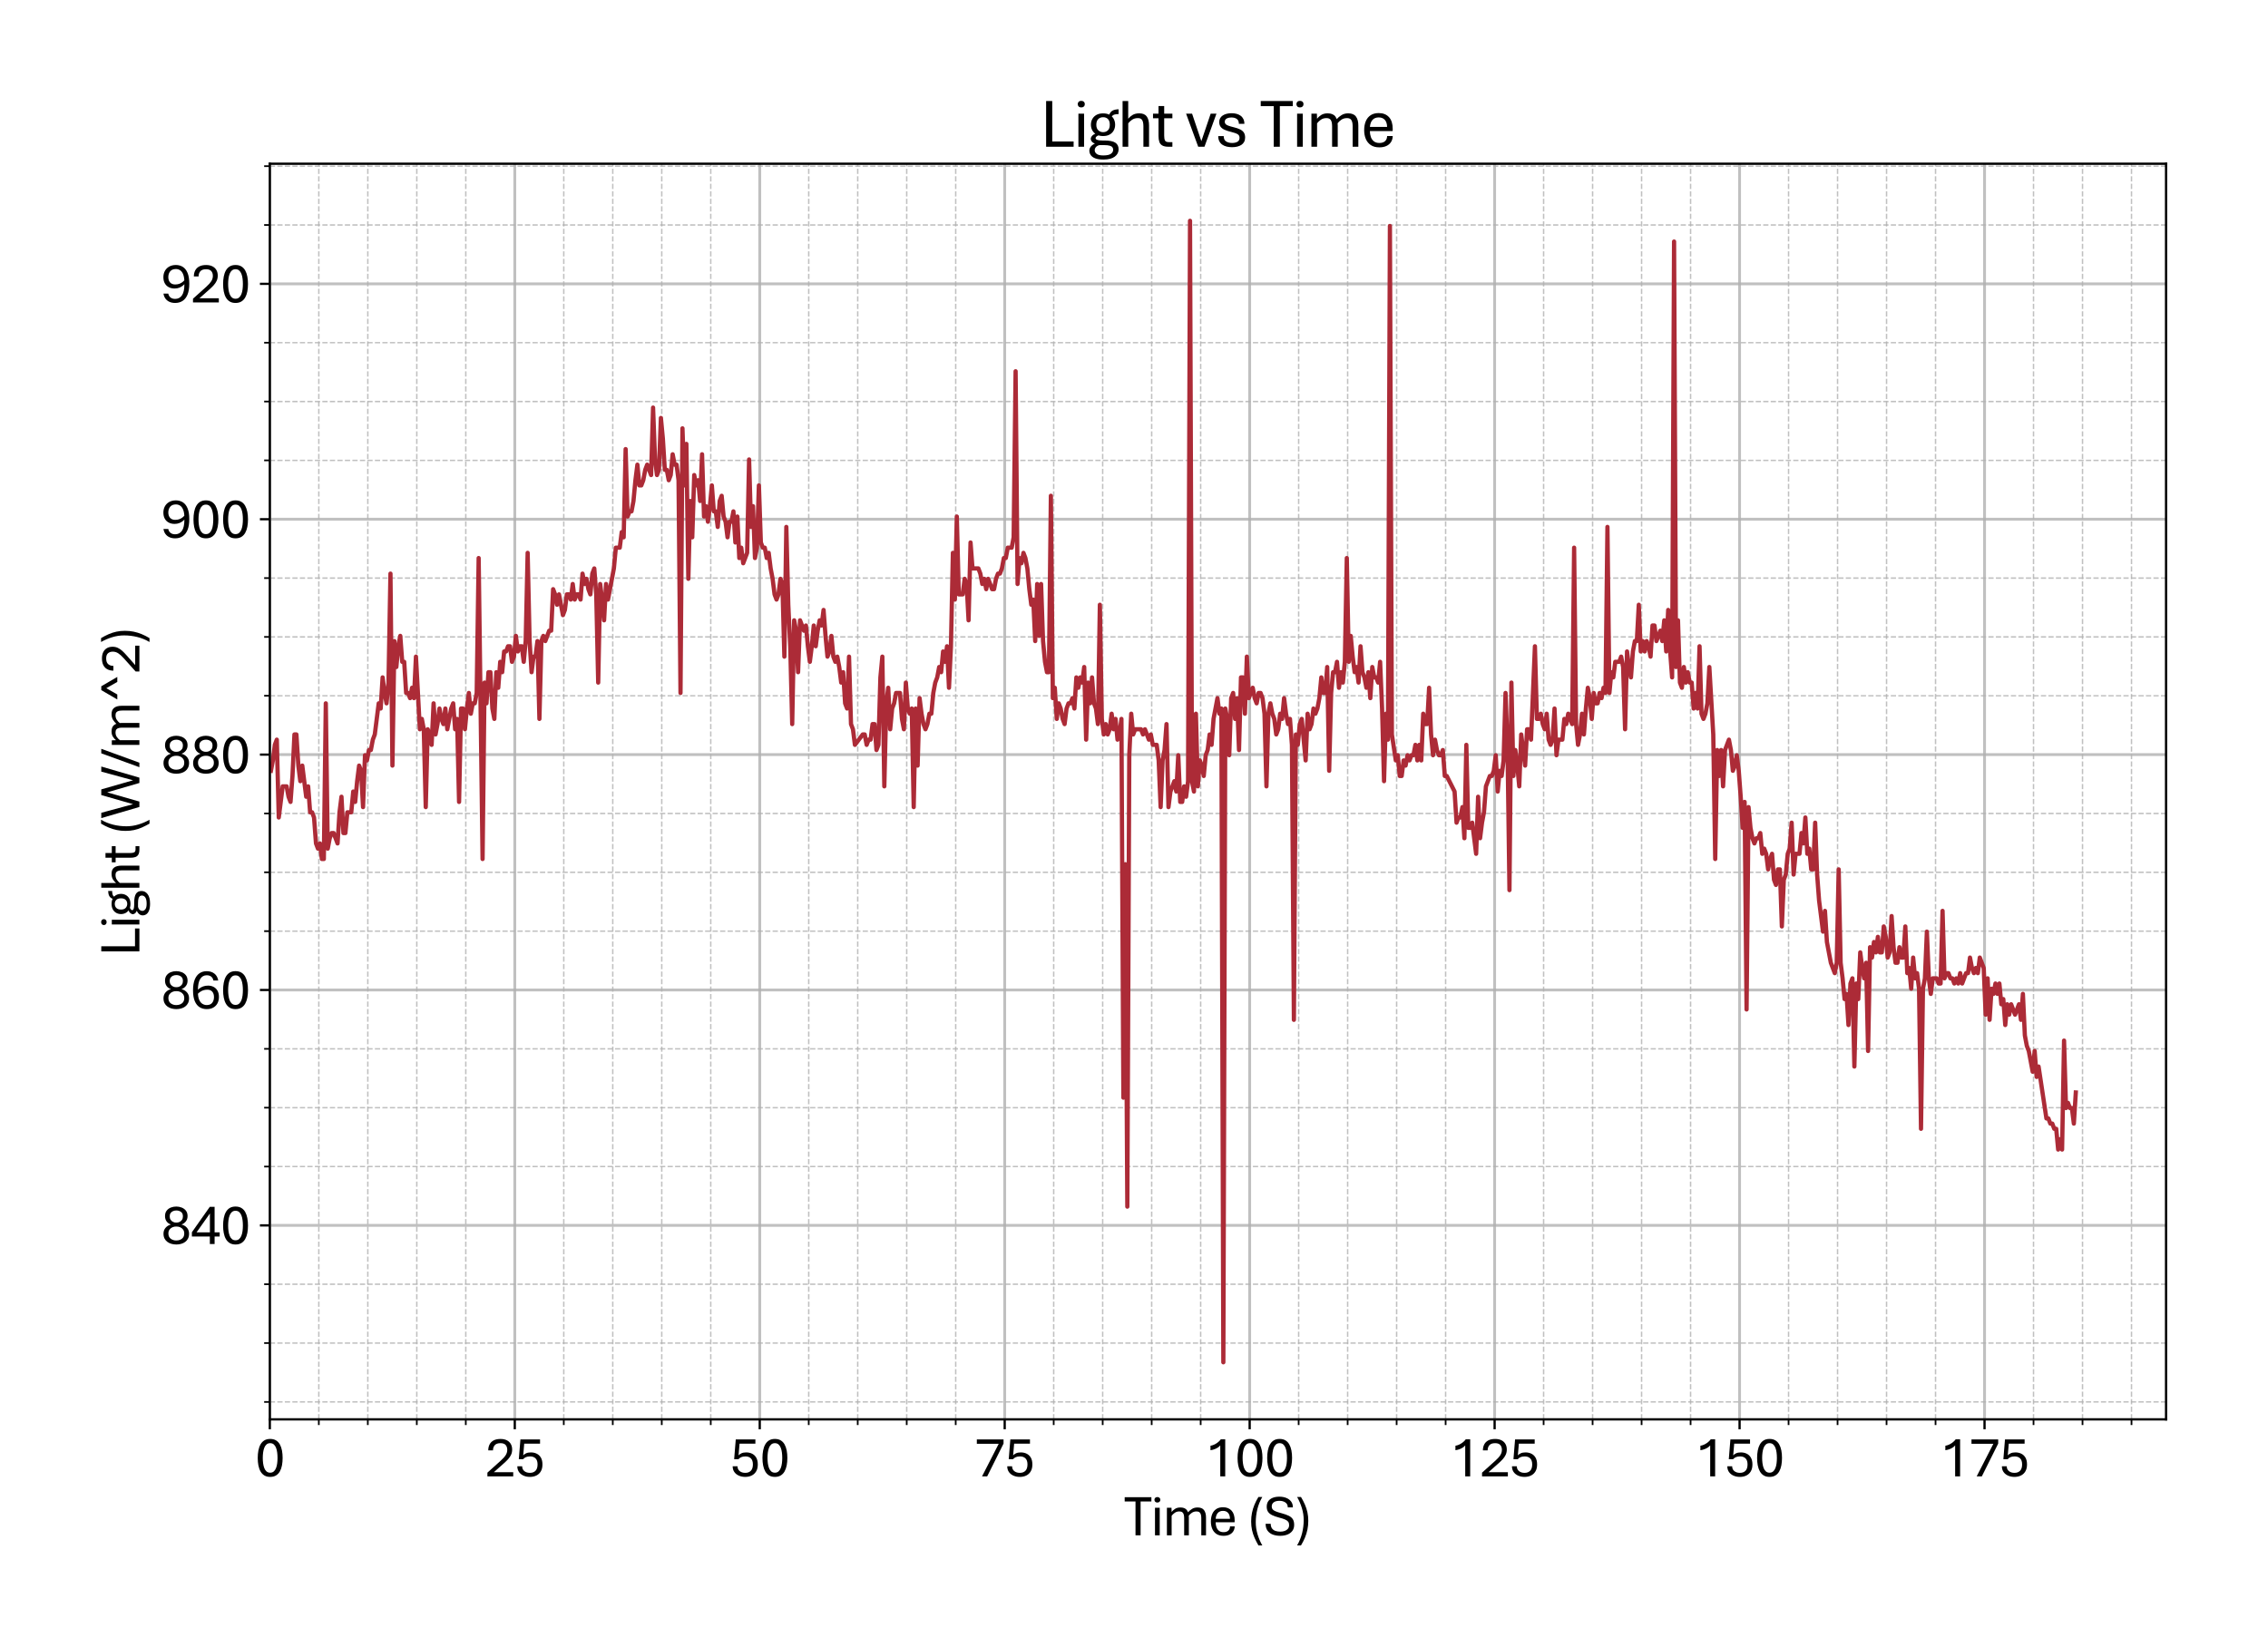 <?xml version="1.0" encoding="utf-8" standalone="no"?>
<!DOCTYPE svg PUBLIC "-//W3C//DTD SVG 1.1//EN"
  "http://www.w3.org/Graphics/SVG/1.1/DTD/svg11.dtd">
<svg xmlns:xlink="http://www.w3.org/1999/xlink" width="800.881pt" height="581.831pt" viewBox="0 0 800.881 581.831" xmlns="http://www.w3.org/2000/svg" version="1.1">
 <defs>
  <style type="text/css">*{stroke-linejoin: round; stroke-linecap: butt}</style>
 </defs>
 <g id="figure_1">
  <g id="patch_1">
   <path d="M 0 581.831 
L 800.881 581.831 
L 800.881 0 
L 0 0 
z
" style="fill: #ffffff"/>
  </g>
  <g id="axes_1">
   <g id="patch_2">
    <path d="M 95.281 501.353 
L 764.881 501.353 
L 764.881 57.833 
L 95.281 57.833 
z
" style="fill: #ffffff"/>
   </g>
   <g id="matplotlib.axis_1">
    <g id="xtick_1">
     <g id="line2d_1">
      <path d="M 95.281 501.353 
L 95.281 57.833 
" clip-path="url(#p47c59f6369)" style="fill: none; stroke: #b0b0b0; stroke-opacity: 0.8; stroke-linecap: square"/>
     </g>
     <g id="line2d_2">
      <defs>
       <path id="me248ff9638" d="M 0 0 
L 0 3.5 
" style="stroke: #000000; stroke-width: 0.8"/>
      </defs>
      <g>
       <use xlink:href="#me248ff9638" x="95.281" y="501.353" style="stroke: #000000; stroke-width: 0.8"/>
      </g>
     </g>
     <g id="text_1">
      <!-- 0 -->
      <g transform="translate(90.052 521.496) scale(0.2 -0.2)">
       <defs>
        <path id="AptosDisplay-30" d="M 1672 -56 
Q 1291 -56 1028 105 
Q 766 266 605 552 
Q 444 838 372 1216 
Q 300 1594 300 2031 
Q 300 2475 372 2856 
Q 444 3238 605 3525 
Q 766 3813 1028 3973 
Q 1291 4134 1672 4134 
Q 2053 4134 2317 3975 
Q 2581 3816 2742 3527 
Q 2903 3238 2975 2858 
Q 3047 2478 3047 2038 
Q 3047 1597 2975 1217 
Q 2903 838 2742 552 
Q 2581 266 2318 105 
Q 2056 -56 1672 -56 
z
M 1672 409 
Q 1916 409 2073 550 
Q 2231 691 2322 925 
Q 2413 1159 2448 1448 
Q 2484 1738 2484 2038 
Q 2484 2338 2448 2628 
Q 2413 2919 2322 3153 
Q 2231 3388 2073 3527 
Q 1916 3666 1669 3666 
Q 1428 3666 1268 3527 
Q 1109 3388 1020 3153 
Q 931 2919 893 2628 
Q 856 2338 856 2038 
Q 856 1741 893 1450 
Q 931 1159 1020 925 
Q 1109 691 1268 550 
Q 1428 409 1672 409 
z
" transform="scale(0.016)"/>
       </defs>
       <use xlink:href="#AptosDisplay-30"/>
      </g>
     </g>
    </g>
    <g id="xtick_2">
     <g id="line2d_3">
      <path d="M 181.782 501.353 
L 181.782 57.833 
" clip-path="url(#p47c59f6369)" style="fill: none; stroke: #b0b0b0; stroke-opacity: 0.8; stroke-linecap: square"/>
     </g>
     <g id="line2d_4">
      <g>
       <use xlink:href="#me248ff9638" x="181.782" y="501.353" style="stroke: #000000; stroke-width: 0.8"/>
      </g>
     </g>
     <g id="text_2">
      <!-- 25 -->
      <g transform="translate(171.322 521.496) scale(0.2 -0.2)">
       <defs>
        <path id="AptosDisplay-32" d="M 247 0 
L 247 413 
L 1725 1741 
Q 2100 2081 2269 2351 
Q 2438 2622 2438 2938 
Q 2438 3256 2263 3461 
Q 2088 3666 1691 3666 
Q 1247 3666 1055 3439 
Q 863 3213 863 2869 
L 341 2869 
Q 341 3250 491 3534 
Q 641 3819 941 3975 
Q 1241 4131 1691 4131 
Q 2103 4131 2390 3986 
Q 2678 3841 2828 3578 
Q 2978 3316 2978 2959 
Q 2978 2638 2853 2375 
Q 2728 2113 2517 1883 
Q 2306 1653 2044 1425 
L 959 463 
L 3097 463 
L 3097 0 
L 247 0 
z
" transform="scale(0.016)"/>
        <path id="AptosDisplay-35" d="M 1669 -56 
Q 1278 -56 964 83 
Q 650 222 465 483 
Q 281 744 281 1113 
L 816 1113 
Q 816 778 1055 584 
Q 1294 391 1669 391 
Q 2069 391 2291 625 
Q 2513 859 2513 1319 
Q 2513 1772 2291 1989 
Q 2069 2206 1697 2206 
Q 1409 2206 1223 2123 
Q 1038 2041 916 1894 
L 444 1894 
L 622 4078 
L 2788 4078 
L 2788 3613 
L 1041 3613 
L 931 2322 
Q 1044 2453 1251 2550 
Q 1459 2647 1775 2647 
Q 2131 2647 2420 2506 
Q 2709 2366 2881 2072 
Q 3053 1778 3053 1319 
Q 3053 863 2875 558 
Q 2697 253 2384 98 
Q 2072 -56 1669 -56 
z
" transform="scale(0.016)"/>
       </defs>
       <use xlink:href="#AptosDisplay-32"/>
       <use xlink:href="#AptosDisplay-35" x="52.295"/>
      </g>
     </g>
    </g>
    <g id="xtick_3">
     <g id="line2d_5">
      <path d="M 268.282 501.353 
L 268.282 57.833 
" clip-path="url(#p47c59f6369)" style="fill: none; stroke: #b0b0b0; stroke-opacity: 0.8; stroke-linecap: square"/>
     </g>
     <g id="line2d_6">
      <g>
       <use xlink:href="#me248ff9638" x="268.282" y="501.353" style="stroke: #000000; stroke-width: 0.8"/>
      </g>
     </g>
     <g id="text_3">
      <!-- 50 -->
      <g transform="translate(257.823 521.496) scale(0.2 -0.2)">
       <use xlink:href="#AptosDisplay-35"/>
       <use xlink:href="#AptosDisplay-30" x="52.295"/>
      </g>
     </g>
    </g>
    <g id="xtick_4">
     <g id="line2d_7">
      <path d="M 354.782 501.353 
L 354.782 57.833 
" clip-path="url(#p47c59f6369)" style="fill: none; stroke: #b0b0b0; stroke-opacity: 0.8; stroke-linecap: square"/>
     </g>
     <g id="line2d_8">
      <g>
       <use xlink:href="#me248ff9638" x="354.782" y="501.353" style="stroke: #000000; stroke-width: 0.8"/>
      </g>
     </g>
     <g id="text_4">
      <!-- 75 -->
      <g transform="translate(344.323 521.496) scale(0.2 -0.2)">
       <defs>
        <path id="AptosDisplay-37" d="M 766 0 
L 2609 3600 
L 194 3600 
L 194 4078 
L 3141 4078 
L 3141 3622 
L 1334 0 
L 766 0 
z
" transform="scale(0.016)"/>
       </defs>
       <use xlink:href="#AptosDisplay-37"/>
       <use xlink:href="#AptosDisplay-35" x="52.295"/>
      </g>
     </g>
    </g>
    <g id="xtick_5">
     <g id="line2d_9">
      <path d="M 441.283 501.353 
L 441.283 57.833 
" clip-path="url(#p47c59f6369)" style="fill: none; stroke: #b0b0b0; stroke-opacity: 0.8; stroke-linecap: square"/>
     </g>
     <g id="line2d_10">
      <g>
       <use xlink:href="#me248ff9638" x="441.283" y="501.353" style="stroke: #000000; stroke-width: 0.8"/>
      </g>
     </g>
     <g id="text_5">
      <!-- 100 -->
      <g transform="translate(425.594 521.496) scale(0.2 -0.2)">
       <defs>
        <path id="AptosDisplay-31" d="M 1659 0 
L 1659 3425 
Q 1575 3309 1420 3201 
Q 1266 3094 1052 3009 
Q 838 2925 578 2888 
L 578 3381 
Q 834 3425 1057 3540 
Q 1281 3656 1453 3806 
Q 1625 3956 1719 4094 
L 2206 4094 
L 2206 0 
L 1659 0 
z
" transform="scale(0.016)"/>
       </defs>
       <use xlink:href="#AptosDisplay-31"/>
       <use xlink:href="#AptosDisplay-30" x="52.295"/>
       <use xlink:href="#AptosDisplay-30" x="104.59"/>
      </g>
     </g>
    </g>
    <g id="xtick_6">
     <g id="line2d_11">
      <path d="M 527.783 501.353 
L 527.783 57.833 
" clip-path="url(#p47c59f6369)" style="fill: none; stroke: #b0b0b0; stroke-opacity: 0.8; stroke-linecap: square"/>
     </g>
     <g id="line2d_12">
      <g>
       <use xlink:href="#me248ff9638" x="527.783" y="501.353" style="stroke: #000000; stroke-width: 0.8"/>
      </g>
     </g>
     <g id="text_6">
      <!-- 125 -->
      <g transform="translate(512.094 521.496) scale(0.2 -0.2)">
       <use xlink:href="#AptosDisplay-31"/>
       <use xlink:href="#AptosDisplay-32" x="52.295"/>
       <use xlink:href="#AptosDisplay-35" x="104.59"/>
      </g>
     </g>
    </g>
    <g id="xtick_7">
     <g id="line2d_13">
      <path d="M 614.284 501.353 
L 614.284 57.833 
" clip-path="url(#p47c59f6369)" style="fill: none; stroke: #b0b0b0; stroke-opacity: 0.8; stroke-linecap: square"/>
     </g>
     <g id="line2d_14">
      <g>
       <use xlink:href="#me248ff9638" x="614.284" y="501.353" style="stroke: #000000; stroke-width: 0.8"/>
      </g>
     </g>
     <g id="text_7">
      <!-- 150 -->
      <g transform="translate(598.595 521.496) scale(0.2 -0.2)">
       <use xlink:href="#AptosDisplay-31"/>
       <use xlink:href="#AptosDisplay-35" x="52.295"/>
       <use xlink:href="#AptosDisplay-30" x="104.59"/>
      </g>
     </g>
    </g>
    <g id="xtick_8">
     <g id="line2d_15">
      <path d="M 700.784 501.353 
L 700.784 57.833 
" clip-path="url(#p47c59f6369)" style="fill: none; stroke: #b0b0b0; stroke-opacity: 0.8; stroke-linecap: square"/>
     </g>
     <g id="line2d_16">
      <g>
       <use xlink:href="#me248ff9638" x="700.784" y="501.353" style="stroke: #000000; stroke-width: 0.8"/>
      </g>
     </g>
     <g id="text_8">
      <!-- 175 -->
      <g transform="translate(685.095 521.496) scale(0.2 -0.2)">
       <use xlink:href="#AptosDisplay-31"/>
       <use xlink:href="#AptosDisplay-37" x="52.295"/>
       <use xlink:href="#AptosDisplay-35" x="104.59"/>
      </g>
     </g>
    </g>
    <g id="xtick_9">
     <g id="line2d_17">
      <path d="M 112.581 501.353 
L 112.581 57.833 
" clip-path="url(#p47c59f6369)" style="fill: none; stroke-dasharray: 1.85,0.8; stroke-dashoffset: 0; stroke: #b0b0b0; stroke-opacity: 0.8; stroke-width: 0.5"/>
     </g>
     <g id="line2d_18">
      <defs>
       <path id="m1267070297" d="M 0 0 
L 0 2 
" style="stroke: #000000; stroke-width: 0.6"/>
      </defs>
      <g>
       <use xlink:href="#m1267070297" x="112.581" y="501.353" style="stroke: #000000; stroke-width: 0.6"/>
      </g>
     </g>
    </g>
    <g id="xtick_10">
     <g id="line2d_19">
      <path d="M 129.881 501.353 
L 129.881 57.833 
" clip-path="url(#p47c59f6369)" style="fill: none; stroke-dasharray: 1.85,0.8; stroke-dashoffset: 0; stroke: #b0b0b0; stroke-opacity: 0.8; stroke-width: 0.5"/>
     </g>
     <g id="line2d_20">
      <g>
       <use xlink:href="#m1267070297" x="129.881" y="501.353" style="stroke: #000000; stroke-width: 0.6"/>
      </g>
     </g>
    </g>
    <g id="xtick_11">
     <g id="line2d_21">
      <path d="M 147.181 501.353 
L 147.181 57.833 
" clip-path="url(#p47c59f6369)" style="fill: none; stroke-dasharray: 1.85,0.8; stroke-dashoffset: 0; stroke: #b0b0b0; stroke-opacity: 0.8; stroke-width: 0.5"/>
     </g>
     <g id="line2d_22">
      <g>
       <use xlink:href="#m1267070297" x="147.181" y="501.353" style="stroke: #000000; stroke-width: 0.6"/>
      </g>
     </g>
    </g>
    <g id="xtick_12">
     <g id="line2d_23">
      <path d="M 164.482 501.353 
L 164.482 57.833 
" clip-path="url(#p47c59f6369)" style="fill: none; stroke-dasharray: 1.85,0.8; stroke-dashoffset: 0; stroke: #b0b0b0; stroke-opacity: 0.8; stroke-width: 0.5"/>
     </g>
     <g id="line2d_24">
      <g>
       <use xlink:href="#m1267070297" x="164.482" y="501.353" style="stroke: #000000; stroke-width: 0.6"/>
      </g>
     </g>
    </g>
    <g id="xtick_13">
     <g id="line2d_25">
      <path d="M 199.082 501.353 
L 199.082 57.833 
" clip-path="url(#p47c59f6369)" style="fill: none; stroke-dasharray: 1.85,0.8; stroke-dashoffset: 0; stroke: #b0b0b0; stroke-opacity: 0.8; stroke-width: 0.5"/>
     </g>
     <g id="line2d_26">
      <g>
       <use xlink:href="#m1267070297" x="199.082" y="501.353" style="stroke: #000000; stroke-width: 0.6"/>
      </g>
     </g>
    </g>
    <g id="xtick_14">
     <g id="line2d_27">
      <path d="M 216.382 501.353 
L 216.382 57.833 
" clip-path="url(#p47c59f6369)" style="fill: none; stroke-dasharray: 1.85,0.8; stroke-dashoffset: 0; stroke: #b0b0b0; stroke-opacity: 0.8; stroke-width: 0.5"/>
     </g>
     <g id="line2d_28">
      <g>
       <use xlink:href="#m1267070297" x="216.382" y="501.353" style="stroke: #000000; stroke-width: 0.6"/>
      </g>
     </g>
    </g>
    <g id="xtick_15">
     <g id="line2d_29">
      <path d="M 233.682 501.353 
L 233.682 57.833 
" clip-path="url(#p47c59f6369)" style="fill: none; stroke-dasharray: 1.85,0.8; stroke-dashoffset: 0; stroke: #b0b0b0; stroke-opacity: 0.8; stroke-width: 0.5"/>
     </g>
     <g id="line2d_30">
      <g>
       <use xlink:href="#m1267070297" x="233.682" y="501.353" style="stroke: #000000; stroke-width: 0.6"/>
      </g>
     </g>
    </g>
    <g id="xtick_16">
     <g id="line2d_31">
      <path d="M 250.982 501.353 
L 250.982 57.833 
" clip-path="url(#p47c59f6369)" style="fill: none; stroke-dasharray: 1.85,0.8; stroke-dashoffset: 0; stroke: #b0b0b0; stroke-opacity: 0.8; stroke-width: 0.5"/>
     </g>
     <g id="line2d_32">
      <g>
       <use xlink:href="#m1267070297" x="250.982" y="501.353" style="stroke: #000000; stroke-width: 0.6"/>
      </g>
     </g>
    </g>
    <g id="xtick_17">
     <g id="line2d_33">
      <path d="M 285.582 501.353 
L 285.582 57.833 
" clip-path="url(#p47c59f6369)" style="fill: none; stroke-dasharray: 1.85,0.8; stroke-dashoffset: 0; stroke: #b0b0b0; stroke-opacity: 0.8; stroke-width: 0.5"/>
     </g>
     <g id="line2d_34">
      <g>
       <use xlink:href="#m1267070297" x="285.582" y="501.353" style="stroke: #000000; stroke-width: 0.6"/>
      </g>
     </g>
    </g>
    <g id="xtick_18">
     <g id="line2d_35">
      <path d="M 302.882 501.353 
L 302.882 57.833 
" clip-path="url(#p47c59f6369)" style="fill: none; stroke-dasharray: 1.85,0.8; stroke-dashoffset: 0; stroke: #b0b0b0; stroke-opacity: 0.8; stroke-width: 0.5"/>
     </g>
     <g id="line2d_36">
      <g>
       <use xlink:href="#m1267070297" x="302.882" y="501.353" style="stroke: #000000; stroke-width: 0.6"/>
      </g>
     </g>
    </g>
    <g id="xtick_19">
     <g id="line2d_37">
      <path d="M 320.182 501.353 
L 320.182 57.833 
" clip-path="url(#p47c59f6369)" style="fill: none; stroke-dasharray: 1.85,0.8; stroke-dashoffset: 0; stroke: #b0b0b0; stroke-opacity: 0.8; stroke-width: 0.5"/>
     </g>
     <g id="line2d_38">
      <g>
       <use xlink:href="#m1267070297" x="320.182" y="501.353" style="stroke: #000000; stroke-width: 0.6"/>
      </g>
     </g>
    </g>
    <g id="xtick_20">
     <g id="line2d_39">
      <path d="M 337.482 501.353 
L 337.482 57.833 
" clip-path="url(#p47c59f6369)" style="fill: none; stroke-dasharray: 1.85,0.8; stroke-dashoffset: 0; stroke: #b0b0b0; stroke-opacity: 0.8; stroke-width: 0.5"/>
     </g>
     <g id="line2d_40">
      <g>
       <use xlink:href="#m1267070297" x="337.482" y="501.353" style="stroke: #000000; stroke-width: 0.6"/>
      </g>
     </g>
    </g>
    <g id="xtick_21">
     <g id="line2d_41">
      <path d="M 372.083 501.353 
L 372.083 57.833 
" clip-path="url(#p47c59f6369)" style="fill: none; stroke-dasharray: 1.85,0.8; stroke-dashoffset: 0; stroke: #b0b0b0; stroke-opacity: 0.8; stroke-width: 0.5"/>
     </g>
     <g id="line2d_42">
      <g>
       <use xlink:href="#m1267070297" x="372.083" y="501.353" style="stroke: #000000; stroke-width: 0.6"/>
      </g>
     </g>
    </g>
    <g id="xtick_22">
     <g id="line2d_43">
      <path d="M 389.383 501.353 
L 389.383 57.833 
" clip-path="url(#p47c59f6369)" style="fill: none; stroke-dasharray: 1.85,0.8; stroke-dashoffset: 0; stroke: #b0b0b0; stroke-opacity: 0.8; stroke-width: 0.5"/>
     </g>
     <g id="line2d_44">
      <g>
       <use xlink:href="#m1267070297" x="389.383" y="501.353" style="stroke: #000000; stroke-width: 0.6"/>
      </g>
     </g>
    </g>
    <g id="xtick_23">
     <g id="line2d_45">
      <path d="M 406.683 501.353 
L 406.683 57.833 
" clip-path="url(#p47c59f6369)" style="fill: none; stroke-dasharray: 1.85,0.8; stroke-dashoffset: 0; stroke: #b0b0b0; stroke-opacity: 0.8; stroke-width: 0.5"/>
     </g>
     <g id="line2d_46">
      <g>
       <use xlink:href="#m1267070297" x="406.683" y="501.353" style="stroke: #000000; stroke-width: 0.6"/>
      </g>
     </g>
    </g>
    <g id="xtick_24">
     <g id="line2d_47">
      <path d="M 423.983 501.353 
L 423.983 57.833 
" clip-path="url(#p47c59f6369)" style="fill: none; stroke-dasharray: 1.85,0.8; stroke-dashoffset: 0; stroke: #b0b0b0; stroke-opacity: 0.8; stroke-width: 0.5"/>
     </g>
     <g id="line2d_48">
      <g>
       <use xlink:href="#m1267070297" x="423.983" y="501.353" style="stroke: #000000; stroke-width: 0.6"/>
      </g>
     </g>
    </g>
    <g id="xtick_25">
     <g id="line2d_49">
      <path d="M 458.583 501.353 
L 458.583 57.833 
" clip-path="url(#p47c59f6369)" style="fill: none; stroke-dasharray: 1.85,0.8; stroke-dashoffset: 0; stroke: #b0b0b0; stroke-opacity: 0.8; stroke-width: 0.5"/>
     </g>
     <g id="line2d_50">
      <g>
       <use xlink:href="#m1267070297" x="458.583" y="501.353" style="stroke: #000000; stroke-width: 0.6"/>
      </g>
     </g>
    </g>
    <g id="xtick_26">
     <g id="line2d_51">
      <path d="M 475.883 501.353 
L 475.883 57.833 
" clip-path="url(#p47c59f6369)" style="fill: none; stroke-dasharray: 1.85,0.8; stroke-dashoffset: 0; stroke: #b0b0b0; stroke-opacity: 0.8; stroke-width: 0.5"/>
     </g>
     <g id="line2d_52">
      <g>
       <use xlink:href="#m1267070297" x="475.883" y="501.353" style="stroke: #000000; stroke-width: 0.6"/>
      </g>
     </g>
    </g>
    <g id="xtick_27">
     <g id="line2d_53">
      <path d="M 493.183 501.353 
L 493.183 57.833 
" clip-path="url(#p47c59f6369)" style="fill: none; stroke-dasharray: 1.85,0.8; stroke-dashoffset: 0; stroke: #b0b0b0; stroke-opacity: 0.8; stroke-width: 0.5"/>
     </g>
     <g id="line2d_54">
      <g>
       <use xlink:href="#m1267070297" x="493.183" y="501.353" style="stroke: #000000; stroke-width: 0.6"/>
      </g>
     </g>
    </g>
    <g id="xtick_28">
     <g id="line2d_55">
      <path d="M 510.483 501.353 
L 510.483 57.833 
" clip-path="url(#p47c59f6369)" style="fill: none; stroke-dasharray: 1.85,0.8; stroke-dashoffset: 0; stroke: #b0b0b0; stroke-opacity: 0.8; stroke-width: 0.5"/>
     </g>
     <g id="line2d_56">
      <g>
       <use xlink:href="#m1267070297" x="510.483" y="501.353" style="stroke: #000000; stroke-width: 0.6"/>
      </g>
     </g>
    </g>
    <g id="xtick_29">
     <g id="line2d_57">
      <path d="M 545.083 501.353 
L 545.083 57.833 
" clip-path="url(#p47c59f6369)" style="fill: none; stroke-dasharray: 1.85,0.8; stroke-dashoffset: 0; stroke: #b0b0b0; stroke-opacity: 0.8; stroke-width: 0.5"/>
     </g>
     <g id="line2d_58">
      <g>
       <use xlink:href="#m1267070297" x="545.083" y="501.353" style="stroke: #000000; stroke-width: 0.6"/>
      </g>
     </g>
    </g>
    <g id="xtick_30">
     <g id="line2d_59">
      <path d="M 562.383 501.353 
L 562.383 57.833 
" clip-path="url(#p47c59f6369)" style="fill: none; stroke-dasharray: 1.85,0.8; stroke-dashoffset: 0; stroke: #b0b0b0; stroke-opacity: 0.8; stroke-width: 0.5"/>
     </g>
     <g id="line2d_60">
      <g>
       <use xlink:href="#m1267070297" x="562.383" y="501.353" style="stroke: #000000; stroke-width: 0.6"/>
      </g>
     </g>
    </g>
    <g id="xtick_31">
     <g id="line2d_61">
      <path d="M 579.684 501.353 
L 579.684 57.833 
" clip-path="url(#p47c59f6369)" style="fill: none; stroke-dasharray: 1.85,0.8; stroke-dashoffset: 0; stroke: #b0b0b0; stroke-opacity: 0.8; stroke-width: 0.5"/>
     </g>
     <g id="line2d_62">
      <g>
       <use xlink:href="#m1267070297" x="579.684" y="501.353" style="stroke: #000000; stroke-width: 0.6"/>
      </g>
     </g>
    </g>
    <g id="xtick_32">
     <g id="line2d_63">
      <path d="M 596.984 501.353 
L 596.984 57.833 
" clip-path="url(#p47c59f6369)" style="fill: none; stroke-dasharray: 1.85,0.8; stroke-dashoffset: 0; stroke: #b0b0b0; stroke-opacity: 0.8; stroke-width: 0.5"/>
     </g>
     <g id="line2d_64">
      <g>
       <use xlink:href="#m1267070297" x="596.984" y="501.353" style="stroke: #000000; stroke-width: 0.6"/>
      </g>
     </g>
    </g>
    <g id="xtick_33">
     <g id="line2d_65">
      <path d="M 631.584 501.353 
L 631.584 57.833 
" clip-path="url(#p47c59f6369)" style="fill: none; stroke-dasharray: 1.85,0.8; stroke-dashoffset: 0; stroke: #b0b0b0; stroke-opacity: 0.8; stroke-width: 0.5"/>
     </g>
     <g id="line2d_66">
      <g>
       <use xlink:href="#m1267070297" x="631.584" y="501.353" style="stroke: #000000; stroke-width: 0.6"/>
      </g>
     </g>
    </g>
    <g id="xtick_34">
     <g id="line2d_67">
      <path d="M 648.884 501.353 
L 648.884 57.833 
" clip-path="url(#p47c59f6369)" style="fill: none; stroke-dasharray: 1.85,0.8; stroke-dashoffset: 0; stroke: #b0b0b0; stroke-opacity: 0.8; stroke-width: 0.5"/>
     </g>
     <g id="line2d_68">
      <g>
       <use xlink:href="#m1267070297" x="648.884" y="501.353" style="stroke: #000000; stroke-width: 0.6"/>
      </g>
     </g>
    </g>
    <g id="xtick_35">
     <g id="line2d_69">
      <path d="M 666.184 501.353 
L 666.184 57.833 
" clip-path="url(#p47c59f6369)" style="fill: none; stroke-dasharray: 1.85,0.8; stroke-dashoffset: 0; stroke: #b0b0b0; stroke-opacity: 0.8; stroke-width: 0.5"/>
     </g>
     <g id="line2d_70">
      <g>
       <use xlink:href="#m1267070297" x="666.184" y="501.353" style="stroke: #000000; stroke-width: 0.6"/>
      </g>
     </g>
    </g>
    <g id="xtick_36">
     <g id="line2d_71">
      <path d="M 683.484 501.353 
L 683.484 57.833 
" clip-path="url(#p47c59f6369)" style="fill: none; stroke-dasharray: 1.85,0.8; stroke-dashoffset: 0; stroke: #b0b0b0; stroke-opacity: 0.8; stroke-width: 0.5"/>
     </g>
     <g id="line2d_72">
      <g>
       <use xlink:href="#m1267070297" x="683.484" y="501.353" style="stroke: #000000; stroke-width: 0.6"/>
      </g>
     </g>
    </g>
    <g id="xtick_37">
     <g id="line2d_73">
      <path d="M 718.084 501.353 
L 718.084 57.833 
" clip-path="url(#p47c59f6369)" style="fill: none; stroke-dasharray: 1.85,0.8; stroke-dashoffset: 0; stroke: #b0b0b0; stroke-opacity: 0.8; stroke-width: 0.5"/>
     </g>
     <g id="line2d_74">
      <g>
       <use xlink:href="#m1267070297" x="718.084" y="501.353" style="stroke: #000000; stroke-width: 0.6"/>
      </g>
     </g>
    </g>
    <g id="xtick_38">
     <g id="line2d_75">
      <path d="M 735.384 501.353 
L 735.384 57.833 
" clip-path="url(#p47c59f6369)" style="fill: none; stroke-dasharray: 1.85,0.8; stroke-dashoffset: 0; stroke: #b0b0b0; stroke-opacity: 0.8; stroke-width: 0.5"/>
     </g>
     <g id="line2d_76">
      <g>
       <use xlink:href="#m1267070297" x="735.384" y="501.353" style="stroke: #000000; stroke-width: 0.6"/>
      </g>
     </g>
    </g>
    <g id="xtick_39">
     <g id="line2d_77">
      <path d="M 752.684 501.353 
L 752.684 57.833 
" clip-path="url(#p47c59f6369)" style="fill: none; stroke-dasharray: 1.85,0.8; stroke-dashoffset: 0; stroke: #b0b0b0; stroke-opacity: 0.8; stroke-width: 0.5"/>
     </g>
     <g id="line2d_78">
      <g>
       <use xlink:href="#m1267070297" x="752.684" y="501.353" style="stroke: #000000; stroke-width: 0.6"/>
      </g>
     </g>
    </g>
    <g id="text_9">
     <!-- Time (S) -->
     <g transform="translate(396.991 542.306) scale(0.2 -0.2)">
      <defs>
       <path id="AptosDisplay-54" d="M 1244 0 
L 1244 3734 
L 50 3734 
L 50 4206 
L 2997 4206 
L 2997 3734 
L 1806 3734 
L 1806 0 
L 1244 0 
z
" transform="scale(0.016)"/>
       <path id="AptosDisplay-69" d="M 413 0 
L 413 3044 
L 934 3044 
L 934 0 
L 413 0 
z
M 675 3616 
Q 525 3616 437 3702 
Q 350 3788 350 3919 
Q 350 4050 437 4136 
Q 525 4222 675 4222 
Q 822 4222 912 4136 
Q 1003 4050 1003 3919 
Q 1003 3788 912 3702 
Q 822 3616 675 3616 
z
" transform="scale(0.016)"/>
       <path id="AptosDisplay-6d" d="M 413 0 
L 413 3044 
L 919 3044 
L 931 2575 
Q 1063 2756 1303 2914 
Q 1544 3072 1903 3072 
Q 2403 3072 2618 2778 
Q 2834 2484 2834 1963 
L 2834 0 
L 2316 0 
L 2316 1891 
Q 2316 2106 2275 2275 
Q 2234 2444 2120 2539 
Q 2006 2634 1788 2634 
Q 1488 2634 1277 2482 
Q 1066 2331 934 2156 
L 934 0 
L 413 0 
z
M 4206 0 
L 4206 1891 
Q 4206 2106 4164 2275 
Q 4122 2444 4009 2539 
Q 3897 2634 3681 2634 
Q 3381 2634 3165 2484 
Q 2950 2334 2822 2159 
L 2744 2544 
Q 2916 2741 3175 2906 
Q 3434 3072 3800 3072 
Q 4291 3072 4509 2778 
Q 4728 2484 4728 1963 
L 4728 0 
L 4206 0 
z
" transform="scale(0.016)"/>
       <path id="AptosDisplay-65" d="M 1663 -56 
Q 1188 -56 878 151 
Q 569 359 417 717 
Q 266 1075 266 1522 
Q 266 1988 412 2342 
Q 559 2697 857 2897 
Q 1156 3097 1606 3097 
Q 2209 3097 2550 2722 
Q 2891 2347 2891 1644 
Q 2891 1597 2889 1533 
Q 2888 1469 2881 1441 
L 791 1441 
Q 794 1144 881 895 
Q 969 647 1161 497 
Q 1353 347 1663 347 
Q 1997 347 2183 511 
Q 2369 675 2378 984 
L 2894 984 
Q 2884 663 2732 430 
Q 2581 197 2309 70 
Q 2038 -56 1663 -56 
z
M 794 1822 
L 2375 1822 
Q 2366 2247 2166 2472 
Q 1966 2697 1606 2697 
Q 1241 2697 1036 2473 
Q 831 2250 794 1822 
z
" transform="scale(0.016)"/>
       <path id="AptosDisplay-20" transform="scale(0.016)"/>
       <path id="AptosDisplay-28" d="M 1219 -1116 
Q 969 -678 787 -267 
Q 606 144 511 581 
Q 416 1019 416 1528 
Q 416 2028 509 2486 
Q 603 2944 783 3378 
Q 963 3813 1219 4231 
L 1647 4231 
Q 1278 3600 1101 2886 
Q 925 2172 925 1428 
Q 925 766 1125 103 
Q 1325 -559 1647 -1116 
L 1219 -1116 
z
" transform="scale(0.016)"/>
       <path id="AptosDisplay-53" d="M 1778 -56 
Q 1328 -56 962 81 
Q 597 219 384 512 
Q 172 806 172 1275 
L 734 1275 
Q 738 941 883 750 
Q 1028 559 1267 481 
Q 1506 403 1794 403 
Q 2063 403 2283 483 
Q 2503 563 2634 723 
Q 2766 884 2766 1134 
Q 2766 1356 2662 1497 
Q 2559 1638 2321 1742 
Q 2084 1847 1678 1950 
Q 1203 2075 897 2223 
Q 591 2372 442 2594 
Q 294 2816 294 3156 
Q 294 3516 462 3761 
Q 631 4006 945 4134 
Q 1259 4263 1697 4263 
Q 2103 4263 2440 4131 
Q 2778 4000 2979 3737 
Q 3181 3475 3181 3084 
L 2616 3084 
Q 2622 3441 2356 3623 
Q 2091 3806 1700 3806 
Q 1300 3806 1073 3645 
Q 847 3484 847 3175 
Q 847 2991 944 2867 
Q 1041 2744 1280 2644 
Q 1519 2544 1941 2434 
Q 2428 2303 2731 2153 
Q 3034 2003 3178 1768 
Q 3322 1534 3322 1153 
Q 3322 747 3117 480 
Q 2913 213 2564 78 
Q 2216 -56 1778 -56 
z
" transform="scale(0.016)"/>
       <path id="AptosDisplay-29" d="M 234 -1116 
Q 609 -481 786 233 
Q 963 947 963 1694 
Q 963 2356 759 3015 
Q 556 3675 234 4231 
L 663 4231 
Q 919 3800 1098 3389 
Q 1278 2978 1373 2540 
Q 1469 2103 1469 1594 
Q 1469 1094 1375 634 
Q 1281 175 1100 -259 
Q 919 -694 663 -1116 
L 234 -1116 
z
" transform="scale(0.016)"/>
      </defs>
      <use xlink:href="#AptosDisplay-54"/>
      <use xlink:href="#AptosDisplay-69" x="47.705"/>
      <use xlink:href="#AptosDisplay-6d" x="68.75"/>
      <use xlink:href="#AptosDisplay-65" x="148.73"/>
      <use xlink:href="#AptosDisplay-20" x="198.145"/>
      <use xlink:href="#AptosDisplay-28" x="217.432"/>
      <use xlink:href="#AptosDisplay-53" x="246.875"/>
      <use xlink:href="#AptosDisplay-29" x="301.465"/>
     </g>
    </g>
   </g>
   <g id="matplotlib.axis_2">
    <g id="ytick_1">
     <g id="line2d_79">
      <path d="M 95.281 432.836 
L 764.881 432.836 
" clip-path="url(#p47c59f6369)" style="fill: none; stroke: #b0b0b0; stroke-opacity: 0.8; stroke-linecap: square"/>
     </g>
     <g id="line2d_80">
      <defs>
       <path id="m29ada5ee00" d="M 0 0 
L -3.5 0 
" style="stroke: #000000; stroke-width: 0.8"/>
      </defs>
      <g>
       <use xlink:href="#m29ada5ee00" x="95.281" y="432.836" style="stroke: #000000; stroke-width: 0.8"/>
      </g>
     </g>
     <g id="text_10">
      <!-- 840 -->
      <g transform="translate(56.903 439.408) scale(0.2 -0.2)">
       <defs>
        <path id="AptosDisplay-38" d="M 1675 -56 
Q 1391 -56 1137 16 
Q 884 88 686 234 
Q 488 381 373 606 
Q 259 831 259 1141 
Q 259 1531 495 1797 
Q 731 2063 1084 2150 
Q 781 2250 604 2490 
Q 428 2731 428 3081 
Q 428 3447 609 3681 
Q 791 3916 1075 4025 
Q 1359 4134 1669 4134 
Q 1981 4134 2265 4023 
Q 2550 3913 2733 3680 
Q 2916 3447 2916 3081 
Q 2916 2725 2716 2481 
Q 2516 2238 2238 2150 
Q 2606 2063 2843 1800 
Q 3081 1538 3081 1141 
Q 3081 831 2968 606 
Q 2856 381 2661 234 
Q 2466 88 2211 16 
Q 1956 -56 1675 -56 
z
M 1672 388 
Q 1909 388 2109 470 
Q 2309 553 2429 725 
Q 2550 897 2550 1163 
Q 2550 1416 2426 1587 
Q 2303 1759 2104 1846 
Q 1906 1934 1672 1928 
Q 1453 1934 1253 1850 
Q 1053 1766 926 1594 
Q 800 1422 800 1163 
Q 800 775 1058 581 
Q 1316 388 1672 388 
z
M 1672 2363 
Q 1863 2356 2030 2434 
Q 2197 2513 2300 2667 
Q 2403 2822 2403 3050 
Q 2403 3388 2189 3544 
Q 1975 3700 1675 3700 
Q 1484 3700 1317 3631 
Q 1150 3563 1047 3419 
Q 944 3275 944 3050 
Q 944 2825 1048 2670 
Q 1153 2516 1320 2436 
Q 1488 2356 1672 2363 
z
" transform="scale(0.016)"/>
        <path id="AptosDisplay-34" d="M 2106 0 
L 2106 825 
L 125 825 
L 125 1297 
L 2100 4103 
L 2631 4103 
L 2631 1284 
L 3191 1284 
L 3191 825 
L 2631 825 
L 2631 0 
L 2106 0 
z
M 638 1284 
L 2113 1284 
L 2113 3369 
L 638 1284 
z
" transform="scale(0.016)"/>
       </defs>
       <use xlink:href="#AptosDisplay-38"/>
       <use xlink:href="#AptosDisplay-34" x="52.295"/>
       <use xlink:href="#AptosDisplay-30" x="104.59"/>
      </g>
     </g>
    </g>
    <g id="ytick_2">
     <g id="line2d_81">
      <path d="M 95.281 349.691 
L 764.881 349.691 
" clip-path="url(#p47c59f6369)" style="fill: none; stroke: #b0b0b0; stroke-opacity: 0.8; stroke-linecap: square"/>
     </g>
     <g id="line2d_82">
      <g>
       <use xlink:href="#m29ada5ee00" x="95.281" y="349.691" style="stroke: #000000; stroke-width: 0.8"/>
      </g>
     </g>
     <g id="text_11">
      <!-- 860 -->
      <g transform="translate(56.903 356.263) scale(0.2 -0.2)">
       <defs>
        <path id="AptosDisplay-36" d="M 1759 -56 
Q 1325 -56 984 151 
Q 644 359 447 815 
Q 250 1272 250 2013 
Q 250 2738 439 3206 
Q 628 3675 968 3903 
Q 1309 4131 1759 4131 
Q 2253 4131 2595 3875 
Q 2938 3619 3034 3097 
L 2503 3097 
Q 2441 3388 2250 3534 
Q 2059 3681 1759 3681 
Q 1306 3681 1047 3279 
Q 788 2878 788 2013 
L 788 1850 
Q 788 1313 922 992 
Q 1056 672 1279 531 
Q 1503 391 1763 391 
Q 2175 391 2369 644 
Q 2563 897 2563 1272 
Q 2563 1650 2373 1869 
Q 2184 2088 1838 2088 
Q 1422 2088 1114 1897 
Q 806 1706 644 1456 
L 597 1856 
Q 728 2047 922 2201 
Q 1116 2356 1362 2447 
Q 1609 2538 1909 2538 
Q 2253 2538 2523 2395 
Q 2794 2253 2951 1975 
Q 3109 1697 3109 1291 
Q 3109 897 2951 592 
Q 2794 288 2492 116 
Q 2191 -56 1759 -56 
z
" transform="scale(0.016)"/>
       </defs>
       <use xlink:href="#AptosDisplay-38"/>
       <use xlink:href="#AptosDisplay-36" x="52.295"/>
       <use xlink:href="#AptosDisplay-30" x="104.59"/>
      </g>
     </g>
    </g>
    <g id="ytick_3">
     <g id="line2d_83">
      <path d="M 95.281 266.547 
L 764.881 266.547 
" clip-path="url(#p47c59f6369)" style="fill: none; stroke: #b0b0b0; stroke-opacity: 0.8; stroke-linecap: square"/>
     </g>
     <g id="line2d_84">
      <g>
       <use xlink:href="#m29ada5ee00" x="95.281" y="266.547" style="stroke: #000000; stroke-width: 0.8"/>
      </g>
     </g>
     <g id="text_12">
      <!-- 880 -->
      <g transform="translate(56.903 273.119) scale(0.2 -0.2)">
       <use xlink:href="#AptosDisplay-38"/>
       <use xlink:href="#AptosDisplay-38" x="52.295"/>
       <use xlink:href="#AptosDisplay-30" x="104.59"/>
      </g>
     </g>
    </g>
    <g id="ytick_4">
     <g id="line2d_85">
      <path d="M 95.281 183.403 
L 764.881 183.403 
" clip-path="url(#p47c59f6369)" style="fill: none; stroke: #b0b0b0; stroke-opacity: 0.8; stroke-linecap: square"/>
     </g>
     <g id="line2d_86">
      <g>
       <use xlink:href="#m29ada5ee00" x="95.281" y="183.403" style="stroke: #000000; stroke-width: 0.8"/>
      </g>
     </g>
     <g id="text_13">
      <!-- 900 -->
      <g transform="translate(56.903 189.975) scale(0.2 -0.2)">
       <defs>
        <path id="AptosDisplay-39" d="M 1547 -56 
Q 1200 -56 926 64 
Q 653 184 481 415 
Q 309 647 256 978 
L 788 978 
Q 834 713 1029 552 
Q 1225 391 1547 391 
Q 2022 391 2294 778 
Q 2566 1166 2566 2019 
L 2566 2197 
Q 2566 2753 2439 3079 
Q 2313 3406 2102 3547 
Q 1891 3688 1634 3688 
Q 1206 3688 998 3433 
Q 791 3178 791 2800 
Q 791 2422 991 2203 
Q 1191 1984 1547 1984 
Q 1831 1984 2045 2071 
Q 2259 2159 2417 2300 
Q 2575 2441 2681 2594 
L 2731 2209 
Q 2609 2038 2432 1884 
Q 2256 1731 2020 1634 
Q 1784 1538 1484 1538 
Q 1122 1538 842 1683 
Q 563 1828 405 2108 
Q 247 2388 247 2784 
Q 247 3175 414 3479 
Q 581 3784 892 3959 
Q 1203 4134 1631 4134 
Q 2056 4134 2389 3926 
Q 2722 3719 2914 3262 
Q 3106 2806 3106 2066 
Q 3106 1338 2912 869 
Q 2719 400 2369 172 
Q 2019 -56 1547 -56 
z
" transform="scale(0.016)"/>
       </defs>
       <use xlink:href="#AptosDisplay-39"/>
       <use xlink:href="#AptosDisplay-30" x="52.295"/>
       <use xlink:href="#AptosDisplay-30" x="104.59"/>
      </g>
     </g>
    </g>
    <g id="ytick_5">
     <g id="line2d_87">
      <path d="M 95.281 100.259 
L 764.881 100.259 
" clip-path="url(#p47c59f6369)" style="fill: none; stroke: #b0b0b0; stroke-opacity: 0.8; stroke-linecap: square"/>
     </g>
     <g id="line2d_88">
      <g>
       <use xlink:href="#m29ada5ee00" x="95.281" y="100.259" style="stroke: #000000; stroke-width: 0.8"/>
      </g>
     </g>
     <g id="text_14">
      <!-- 920 -->
      <g transform="translate(56.903 106.83) scale(0.2 -0.2)">
       <use xlink:href="#AptosDisplay-39"/>
       <use xlink:href="#AptosDisplay-32" x="52.295"/>
       <use xlink:href="#AptosDisplay-30" x="104.59"/>
      </g>
     </g>
    </g>
    <g id="ytick_6">
     <g id="line2d_89">
      <path d="M 95.281 495.194 
L 764.881 495.194 
" clip-path="url(#p47c59f6369)" style="fill: none; stroke-dasharray: 1.85,0.8; stroke-dashoffset: 0; stroke: #b0b0b0; stroke-opacity: 0.8; stroke-width: 0.5"/>
     </g>
     <g id="line2d_90">
      <defs>
       <path id="m60e8cdbf65" d="M 0 0 
L -2 0 
" style="stroke: #000000; stroke-width: 0.6"/>
      </defs>
      <g>
       <use xlink:href="#m60e8cdbf65" x="95.281" y="495.194" style="stroke: #000000; stroke-width: 0.6"/>
      </g>
     </g>
    </g>
    <g id="ytick_7">
     <g id="line2d_91">
      <path d="M 95.281 474.408 
L 764.881 474.408 
" clip-path="url(#p47c59f6369)" style="fill: none; stroke-dasharray: 1.85,0.8; stroke-dashoffset: 0; stroke: #b0b0b0; stroke-opacity: 0.8; stroke-width: 0.5"/>
     </g>
     <g id="line2d_92">
      <g>
       <use xlink:href="#m60e8cdbf65" x="95.281" y="474.408" style="stroke: #000000; stroke-width: 0.6"/>
      </g>
     </g>
    </g>
    <g id="ytick_8">
     <g id="line2d_93">
      <path d="M 95.281 453.622 
L 764.881 453.622 
" clip-path="url(#p47c59f6369)" style="fill: none; stroke-dasharray: 1.85,0.8; stroke-dashoffset: 0; stroke: #b0b0b0; stroke-opacity: 0.8; stroke-width: 0.5"/>
     </g>
     <g id="line2d_94">
      <g>
       <use xlink:href="#m60e8cdbf65" x="95.281" y="453.622" style="stroke: #000000; stroke-width: 0.6"/>
      </g>
     </g>
    </g>
    <g id="ytick_9">
     <g id="line2d_95">
      <path d="M 95.281 412.05 
L 764.881 412.05 
" clip-path="url(#p47c59f6369)" style="fill: none; stroke-dasharray: 1.85,0.8; stroke-dashoffset: 0; stroke: #b0b0b0; stroke-opacity: 0.8; stroke-width: 0.5"/>
     </g>
     <g id="line2d_96">
      <g>
       <use xlink:href="#m60e8cdbf65" x="95.281" y="412.05" style="stroke: #000000; stroke-width: 0.6"/>
      </g>
     </g>
    </g>
    <g id="ytick_10">
     <g id="line2d_97">
      <path d="M 95.281 391.264 
L 764.881 391.264 
" clip-path="url(#p47c59f6369)" style="fill: none; stroke-dasharray: 1.85,0.8; stroke-dashoffset: 0; stroke: #b0b0b0; stroke-opacity: 0.8; stroke-width: 0.5"/>
     </g>
     <g id="line2d_98">
      <g>
       <use xlink:href="#m60e8cdbf65" x="95.281" y="391.264" style="stroke: #000000; stroke-width: 0.6"/>
      </g>
     </g>
    </g>
    <g id="ytick_11">
     <g id="line2d_99">
      <path d="M 95.281 370.478 
L 764.881 370.478 
" clip-path="url(#p47c59f6369)" style="fill: none; stroke-dasharray: 1.85,0.8; stroke-dashoffset: 0; stroke: #b0b0b0; stroke-opacity: 0.8; stroke-width: 0.5"/>
     </g>
     <g id="line2d_100">
      <g>
       <use xlink:href="#m60e8cdbf65" x="95.281" y="370.478" style="stroke: #000000; stroke-width: 0.6"/>
      </g>
     </g>
    </g>
    <g id="ytick_12">
     <g id="line2d_101">
      <path d="M 95.281 328.905 
L 764.881 328.905 
" clip-path="url(#p47c59f6369)" style="fill: none; stroke-dasharray: 1.85,0.8; stroke-dashoffset: 0; stroke: #b0b0b0; stroke-opacity: 0.8; stroke-width: 0.5"/>
     </g>
     <g id="line2d_102">
      <g>
       <use xlink:href="#m60e8cdbf65" x="95.281" y="328.905" style="stroke: #000000; stroke-width: 0.6"/>
      </g>
     </g>
    </g>
    <g id="ytick_13">
     <g id="line2d_103">
      <path d="M 95.281 308.119 
L 764.881 308.119 
" clip-path="url(#p47c59f6369)" style="fill: none; stroke-dasharray: 1.85,0.8; stroke-dashoffset: 0; stroke: #b0b0b0; stroke-opacity: 0.8; stroke-width: 0.5"/>
     </g>
     <g id="line2d_104">
      <g>
       <use xlink:href="#m60e8cdbf65" x="95.281" y="308.119" style="stroke: #000000; stroke-width: 0.6"/>
      </g>
     </g>
    </g>
    <g id="ytick_14">
     <g id="line2d_105">
      <path d="M 95.281 287.333 
L 764.881 287.333 
" clip-path="url(#p47c59f6369)" style="fill: none; stroke-dasharray: 1.85,0.8; stroke-dashoffset: 0; stroke: #b0b0b0; stroke-opacity: 0.8; stroke-width: 0.5"/>
     </g>
     <g id="line2d_106">
      <g>
       <use xlink:href="#m60e8cdbf65" x="95.281" y="287.333" style="stroke: #000000; stroke-width: 0.6"/>
      </g>
     </g>
    </g>
    <g id="ytick_15">
     <g id="line2d_107">
      <path d="M 95.281 245.761 
L 764.881 245.761 
" clip-path="url(#p47c59f6369)" style="fill: none; stroke-dasharray: 1.85,0.8; stroke-dashoffset: 0; stroke: #b0b0b0; stroke-opacity: 0.8; stroke-width: 0.5"/>
     </g>
     <g id="line2d_108">
      <g>
       <use xlink:href="#m60e8cdbf65" x="95.281" y="245.761" style="stroke: #000000; stroke-width: 0.6"/>
      </g>
     </g>
    </g>
    <g id="ytick_16">
     <g id="line2d_109">
      <path d="M 95.281 224.975 
L 764.881 224.975 
" clip-path="url(#p47c59f6369)" style="fill: none; stroke-dasharray: 1.85,0.8; stroke-dashoffset: 0; stroke: #b0b0b0; stroke-opacity: 0.8; stroke-width: 0.5"/>
     </g>
     <g id="line2d_110">
      <g>
       <use xlink:href="#m60e8cdbf65" x="95.281" y="224.975" style="stroke: #000000; stroke-width: 0.6"/>
      </g>
     </g>
    </g>
    <g id="ytick_17">
     <g id="line2d_111">
      <path d="M 95.281 204.189 
L 764.881 204.189 
" clip-path="url(#p47c59f6369)" style="fill: none; stroke-dasharray: 1.85,0.8; stroke-dashoffset: 0; stroke: #b0b0b0; stroke-opacity: 0.8; stroke-width: 0.5"/>
     </g>
     <g id="line2d_112">
      <g>
       <use xlink:href="#m60e8cdbf65" x="95.281" y="204.189" style="stroke: #000000; stroke-width: 0.6"/>
      </g>
     </g>
    </g>
    <g id="ytick_18">
     <g id="line2d_113">
      <path d="M 95.281 162.617 
L 764.881 162.617 
" clip-path="url(#p47c59f6369)" style="fill: none; stroke-dasharray: 1.85,0.8; stroke-dashoffset: 0; stroke: #b0b0b0; stroke-opacity: 0.8; stroke-width: 0.5"/>
     </g>
     <g id="line2d_114">
      <g>
       <use xlink:href="#m60e8cdbf65" x="95.281" y="162.617" style="stroke: #000000; stroke-width: 0.6"/>
      </g>
     </g>
    </g>
    <g id="ytick_19">
     <g id="line2d_115">
      <path d="M 95.281 141.831 
L 764.881 141.831 
" clip-path="url(#p47c59f6369)" style="fill: none; stroke-dasharray: 1.85,0.8; stroke-dashoffset: 0; stroke: #b0b0b0; stroke-opacity: 0.8; stroke-width: 0.5"/>
     </g>
     <g id="line2d_116">
      <g>
       <use xlink:href="#m60e8cdbf65" x="95.281" y="141.831" style="stroke: #000000; stroke-width: 0.6"/>
      </g>
     </g>
    </g>
    <g id="ytick_20">
     <g id="line2d_117">
      <path d="M 95.281 121.045 
L 764.881 121.045 
" clip-path="url(#p47c59f6369)" style="fill: none; stroke-dasharray: 1.85,0.8; stroke-dashoffset: 0; stroke: #b0b0b0; stroke-opacity: 0.8; stroke-width: 0.5"/>
     </g>
     <g id="line2d_118">
      <g>
       <use xlink:href="#m60e8cdbf65" x="95.281" y="121.045" style="stroke: #000000; stroke-width: 0.6"/>
      </g>
     </g>
    </g>
    <g id="ytick_21">
     <g id="line2d_119">
      <path d="M 95.281 79.472 
L 764.881 79.472 
" clip-path="url(#p47c59f6369)" style="fill: none; stroke-dasharray: 1.85,0.8; stroke-dashoffset: 0; stroke: #b0b0b0; stroke-opacity: 0.8; stroke-width: 0.5"/>
     </g>
     <g id="line2d_120">
      <g>
       <use xlink:href="#m60e8cdbf65" x="95.281" y="79.472" style="stroke: #000000; stroke-width: 0.6"/>
      </g>
     </g>
    </g>
    <g id="ytick_22">
     <g id="line2d_121">
      <path d="M 95.281 58.686 
L 764.881 58.686 
" clip-path="url(#p47c59f6369)" style="fill: none; stroke-dasharray: 1.85,0.8; stroke-dashoffset: 0; stroke: #b0b0b0; stroke-opacity: 0.8; stroke-width: 0.5"/>
     </g>
     <g id="line2d_122">
      <g>
       <use xlink:href="#m60e8cdbf65" x="95.281" y="58.686" style="stroke: #000000; stroke-width: 0.6"/>
      </g>
     </g>
    </g>
    <g id="text_15">
     <!-- Light (W/m^2) -->
     <g transform="translate(49.222 337.558) rotate(-90) scale(0.2 -0.2)">
      <defs>
       <path id="AptosDisplay-4c" d="M 472 0 
L 472 4206 
L 1034 4206 
L 1034 484 
L 3000 484 
L 3000 0 
L 472 0 
z
" transform="scale(0.016)"/>
       <path id="AptosDisplay-67" d="M 1397 -1178 
Q 925 -1178 640 -1065 
Q 356 -953 229 -765 
Q 103 -578 103 -359 
Q 103 -94 329 112 
Q 556 319 1031 403 
L 1128 575 
L 1475 575 
Q 2184 575 2489 376 
Q 2794 178 2794 -238 
Q 2794 -650 2437 -914 
Q 2081 -1178 1397 -1178 
z
M 1384 -800 
Q 1878 -800 2086 -650 
Q 2294 -500 2294 -278 
Q 2294 -147 2225 -51 
Q 2156 44 1975 97 
Q 1794 150 1456 150 
L 1034 150 
Q 819 97 708 -31 
Q 597 -159 597 -328 
Q 597 -516 778 -658 
Q 959 -800 1384 -800 
z
M 1025 216 
Q 722 228 550 312 
Q 378 397 306 511 
Q 234 625 234 722 
Q 234 866 362 1009 
Q 491 1153 772 1241 
L 1038 1069 
Q 866 1031 772 953 
Q 678 875 678 791 
Q 678 731 734 682 
Q 791 634 928 606 
Q 1066 578 1303 575 
L 1025 216 
z
M 1363 984 
Q 1003 984 753 1128 
Q 503 1272 375 1509 
Q 247 1747 247 2022 
Q 247 2313 376 2550 
Q 506 2788 754 2928 
Q 1003 3069 1366 3069 
Q 1738 3069 1983 2928 
Q 2228 2788 2351 2550 
Q 2475 2313 2475 2022 
Q 2475 1741 2350 1505 
Q 2225 1269 1979 1126 
Q 1734 984 1363 984 
z
M 1366 1341 
Q 1641 1341 1812 1512 
Q 1984 1684 1984 2022 
Q 1984 2375 1817 2545 
Q 1650 2716 1372 2716 
Q 1094 2716 919 2541 
Q 744 2366 744 2025 
Q 744 1681 931 1511 
Q 1119 1341 1366 1341 
z
M 2131 2734 
L 1922 2931 
Q 2038 3225 2252 3331 
Q 2466 3438 2794 3447 
L 2794 3006 
Q 2588 3006 2416 2961 
Q 2244 2916 2131 2734 
z
" transform="scale(0.016)"/>
       <path id="AptosDisplay-68" d="M 413 0 
L 413 4206 
L 931 4206 
L 931 2575 
Q 1069 2756 1317 2914 
Q 1566 3072 1950 3072 
Q 2428 3072 2637 2783 
Q 2847 2494 2847 1963 
L 2847 0 
L 2328 0 
L 2328 1891 
Q 2328 2106 2287 2275 
Q 2247 2444 2139 2539 
Q 2031 2634 1822 2634 
Q 1503 2634 1284 2482 
Q 1066 2331 934 2156 
L 934 0 
L 413 0 
z
" transform="scale(0.016)"/>
       <path id="AptosDisplay-74" d="M 1466 0 
Q 1100 0 901 117 
Q 703 234 629 454 
Q 556 675 556 984 
L 556 2622 
L 50 2622 
L 50 3044 
L 556 3044 
L 556 3741 
L 1078 3741 
L 1078 3044 
L 1831 3044 
L 1831 2622 
L 1078 2622 
L 1078 1009 
Q 1078 725 1151 575 
Q 1225 425 1500 425 
L 1831 425 
L 1831 0 
L 1466 0 
z
" transform="scale(0.016)"/>
       <path id="AptosDisplay-57" d="M 1216 0 
L -13 4206 
L 575 4206 
L 1525 697 
L 2531 4206 
L 3156 4206 
L 4163 697 
L 5119 4206 
L 5681 4206 
L 4453 0 
L 3866 0 
L 2831 3556 
L 1813 0 
L 1216 0 
z
" transform="scale(0.016)"/>
       <path id="AptosDisplay-2f" d="M 72 0 
L 1603 4206 
L 2100 4206 
L 569 0 
L 72 0 
z
" transform="scale(0.016)"/>
       <path id="AptosDisplay-5e" d="M 428 2438 
L 1459 4206 
L 1884 4206 
L 2916 2438 
L 2366 2438 
L 1672 3650 
L 978 2438 
L 428 2438 
z
" transform="scale(0.016)"/>
      </defs>
      <use xlink:href="#AptosDisplay-4c"/>
      <use xlink:href="#AptosDisplay-69" x="48.438"/>
      <use xlink:href="#AptosDisplay-67" x="69.482"/>
      <use xlink:href="#AptosDisplay-68" x="113.428"/>
      <use xlink:href="#AptosDisplay-74" x="164.014"/>
      <use xlink:href="#AptosDisplay-20" x="194.385"/>
      <use xlink:href="#AptosDisplay-28" x="213.672"/>
      <use xlink:href="#AptosDisplay-57" x="243.115"/>
      <use xlink:href="#AptosDisplay-2f" x="331.689"/>
      <use xlink:href="#AptosDisplay-6d" x="365.625"/>
      <use xlink:href="#AptosDisplay-5e" x="445.605"/>
      <use xlink:href="#AptosDisplay-32" x="497.9"/>
      <use xlink:href="#AptosDisplay-29" x="550.195"/>
     </g>
    </g>
   </g>
   <g id="line2d_123">
    <path d="M 95.672 272.259 
L 96.361 268.597 
L 97.053 263.097 
L 97.745 261.263 
L 98.437 288.755 
L 99.821 277.759 
L 101.205 277.759 
L 101.897 281.426 
L 102.589 283.255 
L 103.281 274.093 
L 103.973 259.43 
L 104.665 259.43 
L 105.357 270.426 
L 106.049 275.926 
L 106.741 270.426 
L 108.125 281.426 
L 108.817 277.759 
L 109.509 286.922 
L 110.201 286.922 
L 110.893 288.755 
L 111.585 297.918 
L 112.277 299.751 
L 112.969 297.918 
L 113.661 303.418 
L 114.353 303.418 
L 115.045 248.434 
L 115.737 299.751 
L 116.429 296.084 
L 117.121 294.255 
L 117.813 294.255 
L 119.197 297.918 
L 119.889 286.922 
L 120.581 281.426 
L 121.273 294.255 
L 121.965 294.255 
L 122.657 286.922 
L 124.041 286.922 
L 124.733 279.592 
L 125.425 283.255 
L 126.117 275.926 
L 126.809 270.426 
L 127.501 272.259 
L 128.193 285.088 
L 128.885 266.763 
L 129.577 268.597 
L 130.269 264.93 
L 130.961 264.93 
L 131.653 261.263 
L 132.345 259.43 
L 133.729 248.434 
L 134.421 250.268 
L 135.113 239.272 
L 135.805 244.768 
L 136.497 248.434 
L 137.189 241.105 
L 137.881 202.618 
L 138.573 270.426 
L 139.268 226.443 
L 139.957 235.605 
L 140.649 228.276 
L 141.344 224.609 
L 142.036 233.772 
L 142.728 233.772 
L 143.42 244.768 
L 144.112 244.768 
L 144.804 246.601 
L 145.496 242.938 
L 146.188 246.601 
L 146.88 231.938 
L 148.264 257.597 
L 148.956 253.934 
L 149.648 257.597 
L 150.34 285.088 
L 151.032 257.597 
L 151.724 259.43 
L 152.416 263.097 
L 153.109 248.434 
L 153.801 259.43 
L 154.493 255.767 
L 155.185 250.268 
L 155.877 253.934 
L 156.569 255.767 
L 157.261 250.268 
L 157.953 257.597 
L 159.337 250.268 
L 160.029 248.434 
L 160.721 257.597 
L 161.413 253.934 
L 162.105 283.255 
L 162.797 250.268 
L 163.489 250.268 
L 164.181 257.597 
L 164.873 250.268 
L 165.565 244.768 
L 166.257 252.101 
L 166.949 248.434 
L 167.641 248.434 
L 168.333 244.768 
L 169.025 197.118 
L 170.409 303.418 
L 171.101 241.105 
L 171.793 248.434 
L 172.485 237.438 
L 173.177 237.438 
L 173.869 250.268 
L 174.561 253.934 
L 175.253 237.438 
L 175.945 242.938 
L 176.637 233.772 
L 177.329 237.438 
L 178.021 230.109 
L 178.713 230.109 
L 179.405 228.276 
L 180.097 228.276 
L 180.789 233.772 
L 181.481 231.938 
L 182.173 224.609 
L 182.865 230.109 
L 183.557 228.276 
L 184.249 228.276 
L 184.941 233.772 
L 185.633 226.443 
L 186.325 195.284 
L 187.017 226.443 
L 187.709 237.438 
L 188.401 231.938 
L 189.093 231.938 
L 189.785 226.443 
L 190.477 253.934 
L 191.169 226.443 
L 191.861 224.609 
L 192.553 226.443 
L 193.937 222.776 
L 194.629 222.776 
L 195.321 208.113 
L 196.013 209.947 
L 196.705 213.613 
L 197.397 209.947 
L 198.781 217.28 
L 199.473 215.447 
L 200.165 209.947 
L 200.857 209.947 
L 201.549 211.78 
L 202.241 206.284 
L 202.933 211.78 
L 203.625 209.947 
L 204.317 209.947 
L 205.009 211.78 
L 205.701 202.618 
L 206.393 206.284 
L 207.085 204.451 
L 207.777 208.113 
L 208.469 209.947 
L 209.161 202.618 
L 209.853 200.784 
L 210.545 209.947 
L 211.237 241.105 
L 211.929 206.284 
L 212.621 211.78 
L 213.313 219.109 
L 214.005 206.284 
L 214.697 211.78 
L 216.773 200.784 
L 217.465 193.455 
L 218.849 193.455 
L 219.541 187.955 
L 220.233 189.788 
L 220.925 158.63 
L 221.617 182.455 
L 222.309 180.626 
L 223.001 180.626 
L 223.693 176.959 
L 224.385 169.626 
L 225.077 164.13 
L 225.769 171.459 
L 226.461 171.459 
L 227.153 169.626 
L 227.845 165.963 
L 228.537 164.13 
L 229.921 167.797 
L 230.613 143.968 
L 231.305 162.297 
L 231.997 167.797 
L 232.689 165.963 
L 233.381 147.634 
L 234.073 154.963 
L 234.765 165.963 
L 235.457 165.963 
L 236.149 169.626 
L 236.841 167.797 
L 237.533 160.463 
L 238.225 164.13 
L 238.917 164.13 
L 239.609 169.626 
L 240.301 244.768 
L 240.993 151.301 
L 241.685 171.459 
L 242.377 156.797 
L 243.069 204.451 
L 243.761 176.959 
L 244.453 189.788 
L 245.145 167.797 
L 245.837 171.459 
L 246.529 169.626 
L 247.221 176.959 
L 247.913 160.463 
L 248.605 182.455 
L 249.297 178.792 
L 249.989 184.288 
L 250.681 178.792 
L 251.373 171.459 
L 252.065 180.626 
L 252.757 180.626 
L 253.449 186.122 
L 254.141 176.959 
L 254.833 175.126 
L 255.525 182.455 
L 256.217 184.288 
L 256.909 189.788 
L 257.601 184.288 
L 258.293 184.288 
L 258.985 180.626 
L 259.677 191.622 
L 260.369 182.455 
L 261.061 197.118 
L 261.753 193.455 
L 262.445 198.951 
L 263.829 195.284 
L 264.521 162.297 
L 265.213 186.122 
L 265.905 178.792 
L 266.597 197.118 
L 267.289 193.455 
L 267.981 171.459 
L 268.673 191.622 
L 269.365 193.455 
L 270.057 193.455 
L 270.749 197.118 
L 271.441 195.284 
L 272.133 200.784 
L 272.825 204.451 
L 273.517 209.947 
L 274.209 211.78 
L 274.901 209.947 
L 275.593 204.451 
L 276.285 206.284 
L 276.977 231.938 
L 277.669 186.122 
L 278.361 213.613 
L 279.053 228.276 
L 279.745 255.767 
L 280.437 219.109 
L 281.129 222.776 
L 281.821 237.438 
L 282.513 219.109 
L 283.897 222.776 
L 284.589 220.943 
L 285.281 228.276 
L 285.973 233.772 
L 286.665 228.276 
L 287.357 220.943 
L 288.049 228.276 
L 288.741 222.776 
L 289.433 219.109 
L 290.125 220.943 
L 290.817 215.447 
L 291.509 224.609 
L 292.201 231.938 
L 292.893 230.109 
L 293.585 224.609 
L 294.277 231.938 
L 294.969 233.772 
L 295.661 231.938 
L 296.353 235.605 
L 297.045 241.105 
L 297.737 237.438 
L 298.429 248.434 
L 299.121 250.268 
L 299.813 231.938 
L 300.505 255.767 
L 301.197 257.597 
L 301.889 263.097 
L 304.657 259.43 
L 305.349 259.43 
L 306.041 263.097 
L 306.733 261.263 
L 307.425 261.263 
L 308.117 255.767 
L 308.809 255.767 
L 309.501 264.93 
L 310.193 263.097 
L 310.885 239.272 
L 311.577 231.938 
L 312.269 277.759 
L 312.961 248.434 
L 313.653 242.938 
L 314.345 257.597 
L 315.037 250.268 
L 315.729 248.434 
L 316.421 244.768 
L 317.805 244.768 
L 318.497 253.934 
L 319.189 257.597 
L 319.881 241.105 
L 320.573 250.268 
L 321.265 252.101 
L 321.957 250.268 
L 322.649 285.088 
L 323.341 250.268 
L 324.033 270.426 
L 324.725 246.601 
L 325.417 252.101 
L 326.109 255.767 
L 326.801 257.597 
L 327.493 255.767 
L 328.185 252.101 
L 328.877 252.101 
L 329.569 244.768 
L 330.261 241.105 
L 330.953 239.272 
L 331.645 235.605 
L 332.337 237.438 
L 333.029 230.109 
L 333.721 233.772 
L 334.413 228.276 
L 335.105 242.938 
L 335.797 228.276 
L 336.489 195.284 
L 337.181 211.78 
L 337.873 182.455 
L 338.565 209.947 
L 339.949 209.947 
L 340.641 204.451 
L 341.333 206.284 
L 342.025 219.109 
L 342.717 191.622 
L 343.409 200.784 
L 345.485 200.784 
L 346.177 202.618 
L 346.869 206.284 
L 347.561 204.451 
L 348.253 208.113 
L 348.945 204.451 
L 350.329 208.113 
L 351.021 208.113 
L 351.713 204.451 
L 352.405 202.618 
L 353.097 202.618 
L 353.789 200.784 
L 354.481 197.118 
L 355.173 197.118 
L 355.865 193.455 
L 357.249 193.455 
L 357.941 189.788 
L 358.633 131.138 
L 359.325 206.284 
L 360.017 197.118 
L 360.709 198.951 
L 361.401 195.284 
L 362.093 197.118 
L 362.785 200.784 
L 363.477 208.113 
L 364.169 213.613 
L 364.861 211.78 
L 365.554 226.443 
L 366.246 206.284 
L 366.938 224.609 
L 367.63 206.284 
L 368.322 226.443 
L 369.014 233.772 
L 369.706 237.438 
L 370.398 237.438 
L 371.09 175.126 
L 371.782 246.601 
L 372.474 242.938 
L 373.166 253.934 
L 373.858 248.434 
L 374.55 250.268 
L 375.242 253.934 
L 375.934 255.767 
L 376.626 250.268 
L 377.318 248.434 
L 378.01 248.434 
L 378.702 246.601 
L 379.394 250.268 
L 380.086 239.272 
L 380.778 242.938 
L 381.47 239.272 
L 382.162 241.105 
L 382.854 235.605 
L 383.546 261.263 
L 384.238 241.105 
L 384.93 248.434 
L 385.622 239.272 
L 386.314 248.434 
L 387.006 250.268 
L 387.698 255.767 
L 388.39 213.613 
L 389.082 253.934 
L 389.774 259.43 
L 390.466 255.767 
L 391.158 259.43 
L 391.85 257.597 
L 392.542 252.101 
L 393.234 257.597 
L 393.926 253.934 
L 394.618 261.263 
L 395.31 259.43 
L 396.002 253.934 
L 396.694 387.722 
L 397.386 305.251 
L 398.081 426.209 
L 398.773 266.763 
L 399.465 252.101 
L 400.157 259.43 
L 400.849 257.597 
L 402.925 257.597 
L 403.617 259.43 
L 404.309 257.597 
L 405.693 261.263 
L 406.385 259.43 
L 407.077 263.097 
L 408.461 263.097 
L 409.153 268.597 
L 409.845 285.088 
L 410.537 268.597 
L 411.229 264.93 
L 411.921 255.767 
L 412.613 285.088 
L 413.305 279.592 
L 414.689 275.926 
L 415.381 279.592 
L 416.073 266.763 
L 416.765 283.255 
L 417.457 283.255 
L 418.149 277.759 
L 418.841 281.426 
L 419.533 275.926 
L 420.225 77.993 
L 420.917 275.926 
L 421.609 279.592 
L 422.301 252.101 
L 422.993 277.759 
L 423.685 268.597 
L 424.377 270.426 
L 425.069 274.093 
L 425.761 266.763 
L 426.453 264.93 
L 427.145 259.43 
L 427.837 263.097 
L 428.529 253.934 
L 429.913 246.601 
L 430.605 252.101 
L 431.297 250.268 
L 431.989 481.192 
L 432.681 250.268 
L 433.373 253.934 
L 434.065 266.763 
L 434.757 246.601 
L 435.449 244.768 
L 436.141 253.934 
L 436.833 246.601 
L 437.525 264.93 
L 438.217 239.272 
L 438.909 239.272 
L 439.601 252.101 
L 440.293 231.938 
L 440.985 246.601 
L 442.369 242.938 
L 443.061 246.601 
L 443.753 248.434 
L 444.445 244.768 
L 445.137 244.768 
L 445.829 246.601 
L 446.521 252.101 
L 447.213 277.759 
L 447.905 252.101 
L 448.597 248.434 
L 449.289 252.101 
L 449.981 253.934 
L 450.673 259.43 
L 451.365 257.597 
L 452.057 252.101 
L 452.749 253.934 
L 453.441 246.601 
L 454.133 252.101 
L 454.825 255.767 
L 455.517 253.934 
L 456.209 263.097 
L 456.901 360.23 
L 457.593 259.43 
L 458.285 263.097 
L 458.977 255.767 
L 459.669 253.934 
L 461.053 268.597 
L 461.745 252.101 
L 462.437 257.597 
L 463.129 255.767 
L 463.821 250.268 
L 464.513 252.101 
L 465.205 250.268 
L 465.897 246.601 
L 466.589 239.272 
L 467.281 244.768 
L 467.973 244.768 
L 468.665 235.605 
L 469.357 272.259 
L 470.049 244.768 
L 470.741 237.438 
L 471.433 237.438 
L 472.125 233.772 
L 472.817 242.938 
L 473.509 237.438 
L 474.201 241.105 
L 474.893 233.772 
L 475.585 197.118 
L 476.277 233.772 
L 476.969 224.609 
L 477.661 231.938 
L 478.353 237.438 
L 479.045 235.605 
L 479.738 241.105 
L 480.43 228.276 
L 481.122 237.438 
L 481.814 239.272 
L 482.506 242.938 
L 483.198 237.438 
L 483.89 246.601 
L 484.582 235.605 
L 485.274 239.272 
L 485.966 239.272 
L 486.658 241.105 
L 487.35 233.772 
L 488.042 250.268 
L 488.734 275.926 
L 489.426 252.101 
L 490.118 261.263 
L 490.81 79.822 
L 491.502 259.43 
L 492.886 268.597 
L 493.578 266.763 
L 494.27 274.093 
L 494.962 274.093 
L 495.654 268.597 
L 496.346 270.426 
L 497.038 266.763 
L 497.73 268.597 
L 498.422 266.763 
L 499.114 266.763 
L 499.806 263.097 
L 500.498 268.597 
L 501.19 263.097 
L 501.882 268.597 
L 502.574 252.101 
L 503.266 255.767 
L 503.958 255.767 
L 504.65 242.938 
L 505.342 259.43 
L 506.034 266.763 
L 506.726 261.263 
L 507.418 264.93 
L 508.11 266.763 
L 508.802 266.763 
L 509.494 264.93 
L 510.186 274.093 
L 510.878 274.093 
L 513.646 279.592 
L 514.338 290.588 
L 515.03 288.755 
L 515.722 288.755 
L 516.414 285.088 
L 517.106 296.084 
L 517.798 263.097 
L 518.49 292.422 
L 519.182 292.422 
L 519.874 290.588 
L 521.258 301.584 
L 521.95 281.426 
L 522.642 296.084 
L 523.334 290.588 
L 524.026 286.922 
L 524.718 277.759 
L 526.102 274.093 
L 526.794 274.093 
L 527.486 272.259 
L 528.178 266.763 
L 528.87 279.592 
L 529.562 272.259 
L 530.254 274.093 
L 530.946 268.597 
L 531.638 244.768 
L 532.33 263.097 
L 533.022 314.413 
L 533.714 241.105 
L 534.406 274.093 
L 535.098 264.93 
L 535.79 270.426 
L 536.482 277.759 
L 537.174 259.43 
L 538.558 270.426 
L 539.25 257.597 
L 539.942 257.597 
L 540.634 261.263 
L 542.018 228.276 
L 542.71 253.934 
L 543.402 253.934 
L 544.094 252.101 
L 544.786 255.767 
L 545.478 257.597 
L 546.17 252.101 
L 546.862 261.263 
L 547.554 263.097 
L 548.246 261.263 
L 548.938 250.268 
L 549.63 266.763 
L 550.322 261.263 
L 551.706 261.263 
L 552.398 253.934 
L 553.09 255.767 
L 553.782 252.101 
L 555.166 255.767 
L 555.858 193.455 
L 556.55 255.767 
L 557.242 263.097 
L 557.934 259.43 
L 558.626 252.101 
L 559.318 259.43 
L 560.01 250.268 
L 560.702 242.938 
L 561.394 246.601 
L 562.086 253.934 
L 562.778 244.768 
L 563.47 248.434 
L 564.162 248.434 
L 564.854 244.768 
L 565.546 246.601 
L 566.238 242.938 
L 566.93 244.768 
L 567.622 186.122 
L 568.314 244.768 
L 569.006 237.438 
L 569.698 239.272 
L 570.39 233.772 
L 571.774 233.772 
L 572.466 231.938 
L 573.158 235.605 
L 573.85 257.597 
L 574.542 230.109 
L 575.234 235.605 
L 575.926 239.272 
L 576.618 230.109 
L 577.31 226.443 
L 578.002 226.443 
L 578.694 213.613 
L 579.386 230.109 
L 580.078 226.443 
L 580.77 230.109 
L 581.462 226.443 
L 582.154 228.276 
L 582.846 231.938 
L 583.538 220.943 
L 584.23 220.943 
L 584.922 226.443 
L 586.306 222.776 
L 586.998 226.443 
L 587.69 219.109 
L 588.382 230.109 
L 589.074 215.447 
L 589.766 230.109 
L 590.458 239.272 
L 591.15 85.322 
L 591.842 235.605 
L 592.534 219.109 
L 593.226 241.105 
L 593.918 242.938 
L 594.61 235.605 
L 595.302 241.105 
L 595.994 237.438 
L 596.686 241.105 
L 597.378 241.105 
L 598.07 250.268 
L 598.762 244.768 
L 599.454 250.268 
L 600.146 228.276 
L 600.838 252.101 
L 601.53 253.934 
L 602.222 252.101 
L 602.914 248.434 
L 603.606 235.605 
L 604.99 259.43 
L 605.682 303.418 
L 606.374 264.93 
L 607.066 274.093 
L 607.758 264.93 
L 608.45 277.759 
L 609.142 264.93 
L 610.526 261.263 
L 611.218 264.93 
L 611.91 272.259 
L 612.602 270.426 
L 613.294 266.763 
L 613.986 272.259 
L 614.678 281.426 
L 615.37 292.422 
L 616.062 283.255 
L 616.754 356.567 
L 617.446 285.088 
L 618.138 292.422 
L 618.83 296.084 
L 619.522 297.918 
L 620.214 296.084 
L 620.906 296.084 
L 621.598 294.255 
L 622.29 301.584 
L 622.982 299.751 
L 623.674 301.584 
L 624.366 307.084 
L 625.058 303.418 
L 625.75 301.584 
L 626.442 310.747 
L 627.134 312.58 
L 627.826 307.084 
L 628.518 307.084 
L 629.21 327.243 
L 629.902 310.747 
L 630.594 308.913 
L 631.286 301.584 
L 631.978 299.751 
L 632.67 290.588 
L 633.362 308.913 
L 634.054 301.584 
L 635.438 301.584 
L 636.13 294.255 
L 636.822 297.918 
L 637.514 288.755 
L 638.206 301.584 
L 638.898 299.751 
L 639.59 307.084 
L 640.282 307.084 
L 640.974 290.588 
L 641.666 308.913 
L 642.358 318.08 
L 643.742 329.076 
L 644.434 321.743 
L 645.126 332.742 
L 646.51 340.072 
L 647.894 343.738 
L 648.586 340.072 
L 649.278 307.084 
L 649.97 340.072 
L 650.662 345.572 
L 651.358 352.901 
L 652.046 351.068 
L 652.742 362.063 
L 653.434 347.401 
L 654.126 345.572 
L 654.818 376.726 
L 655.51 347.401 
L 656.202 352.901 
L 656.894 336.405 
L 657.586 341.905 
L 658.278 345.572 
L 658.97 340.072 
L 659.662 371.23 
L 660.354 334.572 
L 661.046 338.238 
L 661.738 332.742 
L 662.43 336.405 
L 663.122 330.909 
L 663.814 336.405 
L 664.506 336.405 
L 665.198 327.243 
L 665.89 330.909 
L 666.582 338.238 
L 667.274 336.405 
L 667.966 323.576 
L 668.658 334.572 
L 669.35 340.072 
L 670.042 340.072 
L 670.734 334.572 
L 671.426 338.238 
L 672.118 338.238 
L 672.81 327.243 
L 673.502 343.738 
L 674.194 341.905 
L 674.886 349.234 
L 675.578 338.238 
L 676.27 345.572 
L 676.962 343.738 
L 677.654 349.234 
L 678.346 398.718 
L 679.038 349.234 
L 679.73 345.572 
L 680.422 329.076 
L 681.114 345.572 
L 681.806 351.068 
L 682.498 345.572 
L 683.882 345.572 
L 684.574 347.401 
L 685.266 347.401 
L 685.958 321.743 
L 686.65 345.572 
L 687.342 343.738 
L 688.034 343.738 
L 688.726 345.572 
L 689.418 345.572 
L 690.11 347.401 
L 690.802 345.572 
L 691.494 347.401 
L 692.186 343.738 
L 692.878 347.401 
L 694.262 343.738 
L 694.954 343.738 
L 695.646 338.238 
L 696.338 341.905 
L 697.03 343.738 
L 697.722 341.905 
L 698.414 343.738 
L 699.106 338.238 
L 700.49 341.905 
L 701.182 358.401 
L 701.874 345.572 
L 702.566 360.23 
L 703.258 349.234 
L 703.95 351.068 
L 704.642 347.401 
L 705.334 351.068 
L 706.026 347.401 
L 706.718 354.734 
L 707.41 352.901 
L 708.102 362.063 
L 708.794 354.734 
L 709.486 358.401 
L 710.178 354.734 
L 711.562 358.401 
L 712.946 354.734 
L 713.638 360.23 
L 714.33 351.068 
L 715.022 365.73 
L 715.714 369.397 
L 716.406 371.23 
L 717.79 378.559 
L 718.482 371.23 
L 719.174 380.392 
L 719.866 376.726 
L 722.634 395.055 
L 723.326 395.055 
L 724.018 396.884 
L 724.71 396.884 
L 725.402 398.718 
L 726.094 398.718 
L 726.786 406.051 
L 727.478 402.384 
L 728.17 406.051 
L 728.862 367.563 
L 729.554 391.388 
L 730.246 389.555 
L 730.938 391.388 
L 731.63 391.388 
L 732.322 396.884 
L 733.014 385.888 
L 733.014 385.888 
" clip-path="url(#p47c59f6369)" style="fill: none; stroke: #ac2b37; stroke-width: 1.5; stroke-linecap: square"/>
   </g>
   <g id="patch_3">
    <path d="M 95.281 501.353 
L 95.281 57.833 
" style="fill: none; stroke: #000000; stroke-width: 0.8; stroke-linejoin: miter; stroke-linecap: square"/>
   </g>
   <g id="patch_4">
    <path d="M 764.881 501.353 
L 764.881 57.833 
" style="fill: none; stroke: #000000; stroke-width: 0.8; stroke-linejoin: miter; stroke-linecap: square"/>
   </g>
   <g id="patch_5">
    <path d="M 95.281 501.353 
L 764.881 501.353 
" style="fill: none; stroke: #000000; stroke-width: 0.8; stroke-linejoin: miter; stroke-linecap: square"/>
   </g>
   <g id="patch_6">
    <path d="M 95.281 57.833 
L 764.881 57.833 
" style="fill: none; stroke: #000000; stroke-width: 0.8; stroke-linejoin: miter; stroke-linecap: square"/>
   </g>
   <g id="text_16">
    <!-- Light vs Time -->
    <g transform="translate(367.599 51.833) scale(0.24 -0.24)">
     <defs>
      <path id="AptosDisplay-76" d="M 1103 0 
L -13 3044 
L 538 3044 
L 1391 513 
L 2250 3044 
L 2781 3044 
L 1678 0 
L 1103 0 
z
" transform="scale(0.016)"/>
      <path id="AptosDisplay-73" d="M 1506 -41 
Q 1247 -41 1017 14 
Q 788 69 613 191 
Q 438 313 339 506 
Q 241 700 241 978 
L 744 978 
Q 744 628 966 487 
Q 1188 347 1519 347 
Q 1816 347 2008 458 
Q 2200 569 2200 822 
Q 2200 1047 2026 1153 
Q 1853 1259 1413 1369 
Q 1056 1453 815 1564 
Q 575 1675 453 1845 
Q 331 2016 331 2275 
Q 331 2475 417 2626 
Q 503 2778 658 2879 
Q 813 2981 1020 3032 
Q 1228 3084 1472 3084 
Q 1713 3084 1923 3028 
Q 2134 2972 2296 2855 
Q 2459 2738 2551 2552 
Q 2644 2366 2644 2109 
L 2138 2109 
Q 2138 2425 1945 2558 
Q 1753 2691 1472 2691 
Q 1191 2691 1016 2594 
Q 841 2497 841 2291 
Q 841 2169 919 2084 
Q 997 2000 1181 1933 
Q 1366 1866 1675 1791 
Q 2019 1709 2248 1596 
Q 2478 1484 2595 1306 
Q 2713 1128 2713 847 
Q 2713 616 2622 447 
Q 2531 278 2367 170 
Q 2203 63 1983 11 
Q 1763 -41 1506 -41 
z
" transform="scale(0.016)"/>
     </defs>
     <use xlink:href="#AptosDisplay-4c"/>
     <use xlink:href="#AptosDisplay-69" x="48.438"/>
     <use xlink:href="#AptosDisplay-67" x="69.482"/>
     <use xlink:href="#AptosDisplay-68" x="113.428"/>
     <use xlink:href="#AptosDisplay-74" x="164.014"/>
     <use xlink:href="#AptosDisplay-20" x="194.385"/>
     <use xlink:href="#AptosDisplay-76" x="213.672"/>
     <use xlink:href="#AptosDisplay-73" x="256.934"/>
     <use xlink:href="#AptosDisplay-20" x="303.223"/>
     <use xlink:href="#AptosDisplay-54" x="322.51"/>
     <use xlink:href="#AptosDisplay-69" x="370.215"/>
     <use xlink:href="#AptosDisplay-6d" x="391.26"/>
     <use xlink:href="#AptosDisplay-65" x="471.24"/>
    </g>
   </g>
  </g>
 </g>
 <defs>
  <clipPath id="p47c59f6369">
   <rect x="95.281" y="57.833" width="669.6" height="443.52"/>
  </clipPath>
 </defs>
</svg>
